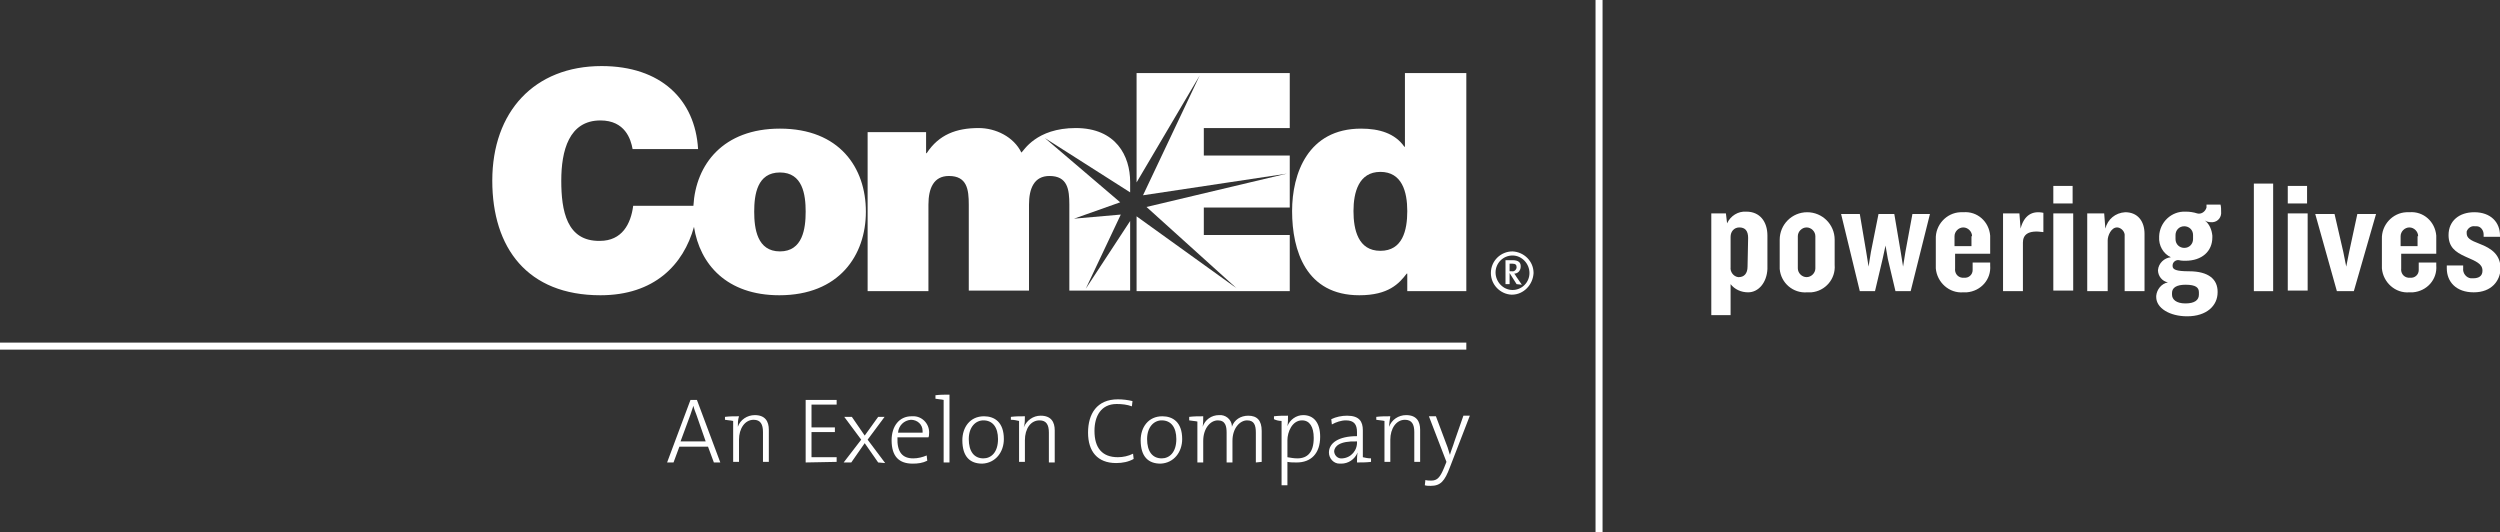 <?xml version="1.0" encoding="utf-8"?>
<!-- Generator: Adobe Illustrator 19.2.1, SVG Export Plug-In . SVG Version: 6.00 Build 0)  -->
<svg version="1.1" id="Layer_1" xmlns="http://www.w3.org/2000/svg" xmlns:xlink="http://www.w3.org/1999/xlink" x="0px" y="0px"
	 viewBox="0 0 427.6 91" style="enable-background:new 0 0 427.6 91;" xml:space="preserve">
<rect x="0" y="0" width="427.6" height="91" fill="#333333" stroke="none"/>
<style type="text/css">
	.st0{fill:#FFFFFF;}
</style>
<title>Logo</title>
<path class="st0" d="M120.7,75.5h-4.3l1.7-4.6c0.2-0.5,0.3-1,0.5-1.5l0,0c0.1,0.5,0.3,1,0.5,1.5L120.7,75.5z M123.2,79.1l-4-10.7
	h-1.1l-4,10.7h1.1l1-2.7h4.9l1,2.7H123.2L123.2,79.1z"/>
<path class="st0" d="M126.2,73L126.2,73c0.4-1.2,1.6-2,2.9-2c1.8,0,2.4,1.1,2.4,2.5V79h-1v-5.1c0-1.3-0.4-2.1-1.6-2.1
	c-1.5,0-2.5,1.5-2.5,3.4V79h-1v-7c-0.4-0.1-0.9-0.1-1.4-0.2v-0.5c0.8-0.1,1.6-0.1,2.4-0.1C126.2,71.8,126.2,72.4,126.2,73z"/>
<path class="st0" d="M137.8,79.1V68.4h5.3v0.8h-4.3v3.9h4v0.8h-4v4.3h4.3V79L137.8,79.1L137.8,79.1z"/>
<path class="st0" d="M150.2,79.1l-2.3-3.3l-2.3,3.3h-1.3l3-3.9l-2.9-3.9h1.3l2.2,3.2l2.3-3.2h1.1l-2.9,3.9l3,4L150.2,79.1
	L150.2,79.1z"/>
<path class="st0" d="M157.8,74h-4.2c0.1-1.2,1-2.1,2.2-2.2c1.1,0,2,0.8,2,1.9C157.8,73.8,157.8,73.9,157.8,74z M158.9,74.3
	c0.2-1.6-1-3-2.5-3.1c-0.2,0-0.3,0-0.5,0c-2.1,0-3.4,1.7-3.4,4.1c0,2.8,1.3,4,3.6,4c0.9,0,1.7-0.1,2.5-0.5l-0.1-0.9
	c-0.7,0.3-1.5,0.5-2.3,0.5c-1.8,0-2.8-1-2.7-3.6h5.3C158.9,74.6,158.9,74.4,158.9,74.3L158.9,74.3z"/>
<path class="st0" d="M162.4,79.1h-1V68.4c-0.4-0.1-0.9-0.1-1.4-0.2v-0.6c0.8-0.1,1.6-0.1,2.4-0.1V79.1z"/>
<path class="st0" d="M170.7,75.1c0,2.3-1.2,3.3-2.5,3.3c-1.6,0-2.5-1.2-2.5-3.3s1.2-3.2,2.5-3.2C169.8,71.9,170.7,73.1,170.7,75.1z
	 M171.7,75.1c0-2.9-1.6-3.9-3.4-3.9c-2.4,0-3.7,1.9-3.7,4.1c0,2.8,1.3,4,3.4,4C170.3,79.2,171.7,77.3,171.7,75.1L171.7,75.1z"/>
<path class="st0" d="M175.3,71.2c-0.8,0-1.6,0-2.4,0.1v0.5c0.5,0,1,0.1,1.4,0.2v7h1v-3.7c0-2,1-3.4,2.5-3.4c1.2,0,1.6,0.8,1.6,2.1
	v5.1h1v-5.5c0-1.4-0.6-2.5-2.4-2.5c-1.3,0-2.4,0.8-2.9,2l0,0C175.3,72.5,175.3,71.8,175.3,71.2z"/>
<path class="st0" d="M190.9,79.2c-3.2,0-4.8-2-4.8-5.2s1.5-5.7,5.1-5.7c0.8,0,1.7,0.1,2.5,0.3l-0.1,0.9c-0.8-0.3-1.7-0.4-2.6-0.4
	c-2.7,0-3.8,2.1-3.8,4.6c0,2.9,1.3,4.5,4,4.5c0.9,0,1.8-0.2,2.6-0.6l0.1,0.9C193,79,192,79.2,190.9,79.2z"/>
<path class="st0" d="M201.2,75.1c0,2.3-1.2,3.3-2.5,3.3c-1.6,0-2.5-1.2-2.5-3.3s1.2-3.2,2.5-3.2C200.3,71.9,201.2,73.1,201.2,75.1z
	 M202.2,75.1c0-2.9-1.6-3.9-3.4-3.9c-2.4,0-3.7,1.9-3.7,4.1c0,2.8,1.3,4,3.4,4C200.8,79.2,202.2,77.3,202.2,75.1L202.2,75.1z"/>
<path class="st0" d="M214.8,79.1V74c0-1.3-0.3-2.1-1.5-2.1s-2.5,1.3-2.5,3.5v3.7h-1V74c0-1.1-0.2-2.1-1.5-2.1s-2.5,1.4-2.5,3.5v3.7
	h-1v-7c-0.4-0.1-0.9-0.1-1.4-0.2v-0.6c0.8-0.1,1.6-0.1,2.4-0.1c0,0.6,0,1.2-0.1,1.8l0,0c0.4-1.2,1.5-2,2.8-2
	c1.1-0.1,2.1,0.7,2.2,1.8c0,0.1,0,0.1,0,0.2c0.4-1.2,1.5-1.9,2.8-1.9c1.5,0,2.3,0.8,2.3,2.6V79L214.8,79.1L214.8,79.1z"/>
<path class="st0" d="M224.7,74.9c0,2.5-1.1,3.5-2.8,3.5c-0.6,0-1.1-0.1-1.7-0.2v-2.9c0-1.4,0.8-3.4,2.5-3.4
	C224,71.9,224.7,73,224.7,74.9z M219.2,72v11h1v-4c0.5,0.1,1,0.1,1.6,0.1c2.4,0,4-1.5,4-4.4c0-2.4-1.1-3.7-2.9-3.7
	c-1.2,0-2.3,0.8-2.7,1.9l0,0c0.1-0.6,0.1-1.2,0.1-1.8c-0.8,0-1.6,0-2.4,0.1v0.5C218.3,71.9,218.8,72,219.2,72L219.2,72z"/>
<path class="st0" d="M232.1,75.5c0.1,1.5-1,2.8-2.5,2.9c-0.7,0.1-1.3-0.4-1.4-1.1c0-0.1,0-0.1,0-0.2C228.3,76.4,229,75.4,232.1,75.5
	L232.1,75.5L232.1,75.5z M234.5,79v-0.6c-0.5,0-1-0.1-1.4-0.2v-4.6c0-1.5-0.6-2.5-2.7-2.5c-0.9,0-1.9,0.2-2.7,0.6l0.1,0.9
	c0.7-0.4,1.6-0.7,2.4-0.7c1.4,0,1.9,0.7,1.9,2v0.7c-3.2,0-4.8,1.2-4.8,2.8c0,1,0.8,1.9,1.8,1.9c0.1,0,0.2,0,0.3,0
	c1.2,0,2.3-0.7,2.8-1.9l0,0c-0.1,0.6-0.1,1.1-0.1,1.7C232.9,79.1,233.7,79.1,234.5,79z"/>
<path class="st0" d="M237.6,73L237.6,73c0.4-1.2,1.6-2,2.9-2c1.8,0,2.4,1.1,2.4,2.5V79h-1v-5.1c0-1.3-0.4-2.1-1.6-2.1
	c-1.5,0-2.5,1.5-2.5,3.4V79h-1v-7c-0.4-0.1-0.9-0.1-1.4-0.2v-0.5c0.8-0.1,1.6-0.1,2.4-0.1C237.7,71.8,237.6,72.4,237.6,73z"/>
<path class="st0" d="M248,79.9c-0.9,2.4-1.6,3.2-3.3,3.2c-0.3,0-0.7,0-1-0.1l0.1-0.9c0.3,0.1,0.7,0.1,1,0.1c1,0,1.5-0.5,2.2-2.2
	l0.4-1l-3-7.8h1.2l1.8,4.8c0.3,0.7,0.4,1.3,0.6,1.8l0,0c0.1-0.5,0.5-1.4,0.8-2.4l1.5-4.3h1.1L248,79.9z"/>
<path class="st0" d="M250.8,58.6v1.2H0v-1.2H250.8z M272.9,91h1.2V0h-1.2V91z"/>
<path class="st0" d="M133.4,22c-9.7,0-14.4,6.1-14.8,13.2h-10.3c-0.4,3.1-1.9,6-5.7,6C96.9,41.3,96,36,96,30.9s1.3-10.3,6.7-10.3
	c4.2,0,5.2,3.2,5.5,4.9h11.2c-0.5-8.5-6.4-14.2-16.5-14.2c-11.5,0-18.7,7.8-18.7,19.6c0,11.5,6,19.6,18.5,19.6
	c9.2,0,14.2-5.2,16-11.7c1,6.4,5.6,11.7,14.6,11.7c10.2,0,14.8-6.8,14.8-14.3S143.6,22,133.4,22z M133.4,43c-3.9,0-4.4-3.9-4.4-6.8
	s0.5-6.7,4.4-6.7s4.4,3.8,4.4,6.7S137.3,43,133.4,43L133.4,43z"/>
<path class="st0" d="M250.8,49.8h-10.1v-3h-0.1c-1.3,1.7-3.1,3.7-8.1,3.7c-9.1,0-11.5-7.6-11.5-14.4c0-6.4,2.7-14.1,11.8-14.1
	c3.1,0,5.8,0.8,7.4,3.1h0.1V12.5h10.5V49.8z M236.1,29.4c-3.7,0-4.6,3.5-4.6,6.7s0.8,6.8,4.6,6.8s4.6-3.5,4.6-6.8
	S239.8,29.4,236.1,29.4z"/>
<path class="st0" d="M185.7,49.4l6-12.7l-8,0.7l7.9-2.8l-12.9-11l14.6,9.3v-1.8c0-4.4-2.4-9.2-9.3-9.2c-6.8,0-8.9,3.9-9.3,4.2
	c-1.3-2.7-4.4-4.2-7.3-4.2c-3.8,0-6.8,1.1-8.9,4.3h-0.1v-3.6h-10v27.2h10.4V35c0-2.8,0.9-4.9,3.5-4.9c3.1,0,3.4,2.3,3.4,4.9v14.7
	h10.3V35c0-2.8,0.9-4.9,3.5-4.9c3.1,0,3.4,2.3,3.4,4.9v14.7h10.4V37.8L185.7,49.4z"/>
<polygon class="st0" points="220.6,21.9 220.6,12.5 194.4,12.5 194.4,31.2 205.2,12.9 195.5,33.4 220.1,29.7 196.1,35.4 211.5,49.3 
	194.4,37 194.4,49.8 220.6,49.8 220.6,40.2 205.9,40.2 205.9,35.5 220.6,35.5 220.6,26.6 205.9,26.6 205.9,21.9 "/>
<path class="st0" d="M259.4,45.7c0,0.4-0.4,0.8-0.8,0.7c0,0-0.1,0-0.1,0h-0.3v-1.3h0.5C259.2,45.1,259.4,45.3,259.4,45.7z
	 M260.3,48.7l-0.9-1.3c-0.2-0.3-0.3-0.5-0.4-0.6c0.6,0,1.1-0.5,1.1-1.2c0,0,0,0,0-0.1c0-0.6-0.4-1-1.4-1h-1.2v4.1h0.7v-1.9l0,0
	l1.2,1.9L260.3,48.7L260.3,48.7z M258.7,43.7c1.6,0,2.9,1.4,2.9,3c0,1.6-1.3,2.9-2.9,2.9h0c-1.6,0-2.9-1.4-2.9-3
	C255.8,45,257.1,43.7,258.7,43.7L258.7,43.7z M258.7,43c-2,0-3.7,1.6-3.7,3.7c0,2,1.6,3.6,3.5,3.7c0,0,0.1,0,0.1,0
	c2,0,3.6-1.7,3.7-3.7c0-2-1.6-3.6-3.6-3.7C258.8,43,258.8,43,258.7,43L258.7,43z"/>
<path class="st0" d="M299,50c-1.2,0-2.3-0.5-3-1.4v5.3h-3.3V36.5h2.5l0.2,1.7c0.6-1.3,1.9-2.1,3.3-2c2.3,0,3.6,1.7,3.6,4.1v5.7
	C302.2,48.3,300.8,50,299,50z M299,40.7c0-1.2-0.5-1.8-1.5-1.8c-0.9,0-1.5,0.7-1.5,1.6c0,0,0,0.1,0,0.1v5.1
	c-0.1,0.8,0.5,1.6,1.3,1.7c0,0,0.1,0,0.1,0c0.9,0,1.5-0.6,1.5-1.8L299,40.7L299,40.7z"/>
<path class="st0" d="M309.1,50c-2.4,0.2-4.5-1.6-4.7-4c0-0.2,0-0.5,0-0.7V41c0-2.6,2.1-4.7,4.7-4.7c2.6,0,4.7,2.1,4.7,4.7
	c0,0,0,0,0,0v4.3c0.2,2.4-1.6,4.5-4,4.7C309.5,50,309.3,50,309.1,50z M310.5,40.4c0-0.8-0.7-1.5-1.5-1.5s-1.5,0.7-1.5,1.5v5.5
	c0,0.8,0.7,1.5,1.5,1.5s1.5-0.7,1.5-1.5V40.4z"/>
<path class="st0" d="M326.8,49.8h-2.6l-1.3-5.5l-0.4-2.3l-0.5,2.3l-1.3,5.5h-2.6l-3.2-13.2h3.2l1.1,6.5l0.4,2.5l0.4-2.5l1.3-6.5h2.7
	l1.1,6.5l0.4,2.5l0.4-2.5l1.2-6.5h3L326.8,49.8z"/>
<path class="st0" d="M335.8,50c-2.4,0.2-4.5-1.7-4.7-4.1c0-0.2,0-0.3,0-0.5v-4.5c-0.1-2.4,1.8-4.5,4.2-4.6c0.2,0,0.3,0,0.5,0
	c2.4-0.2,4.4,1.6,4.6,4c0,0.2,0,0.4,0,0.6v2.5h-6v2.5c-0.1,0.8,0.4,1.5,1.2,1.6c0.1,0,0.2,0,0.3,0c0.8,0.1,1.5-0.5,1.5-1.3
	c0-0.1,0-0.2,0-0.3v-1h3v0.5c0.2,2.4-1.6,4.4-4,4.6C336.3,50,336.1,50,335.8,50z M337.3,40.4c0-0.8-0.7-1.5-1.5-1.5
	s-1.5,0.7-1.5,1.5v1.7h2.9V40.4L337.3,40.4z"/>
<path class="st0" d="M346,41.5v8.3h-3.4V36.5h2.8l0.2,2.6c0.6-2.3,2-3.1,3.9-2.7v3.3C346.8,39.3,346,40.2,346,41.5z"/>
<path class="st0" d="M351.2,49.8V36.5h3.4v13.2H351.2z M351.2,34.8v-3h3.3v3H351.2z"/>
<path class="st0" d="M363.4,49.8v-9.4c0.1-0.7-0.5-1.4-1.2-1.5c0,0-0.1,0-0.1,0c-1,0-1.6,1.4-1.6,2.2v8.7H357V36.5h2.9l0.2,2.6
	c0.4-1.6,1.7-2.7,3.4-2.8c2.1,0,3.3,1.5,3.3,3.7v9.8H363.4L363.4,49.8z"/>
<path class="st0" d="M378.1,38c-0.3,0-0.7-0.1-1-0.3c0.8,0.6,1.2,1.6,1.3,2.6v0.3c0,2.4-1.8,4-4.6,4c-0.4,0-0.7,0-1.1-0.1
	c-0.5-0.1-1.1,0.3-1.1,0.9c0,0,0,0,0,0.1c0,0.6,0.6,0.9,2.8,0.9c3.4,0,4.9,1.4,4.9,3.5V50c0,2.3-1.9,4.1-5.2,4.1
	c-3,0-5.3-1.4-5.3-3.3v-0.2c0.1-1.1,0.9-2.1,2-2.3c-1-0.2-1.7-1.1-1.7-2.1c0.1-1.2,1.1-2.1,2.2-2.2c-1.3-0.6-2.1-2-2-3.5v-0.1
	c0.1-2.4,2.1-4.3,4.5-4.2c0,0,0.1,0,0.1,0c0.6,0,1.3,0.1,1.9,0.3c0.7,0.2,1.4-0.3,1.6-1c0-0.2,0-0.3,0-0.5h2.4
	c0.1,0.4,0.1,0.8,0.1,1.2c0.1,0.9-0.5,1.7-1.4,1.8C378.2,38,378.1,38,378.1,38z M376.1,50c0-0.8-0.5-1.3-2.3-1.3
	c-1.5,0-2.3,0.5-2.3,1.4v0.3c0,0.8,0.7,1.5,2.3,1.5s2.3-0.6,2.3-1.5V50L376.1,50z M375.1,40.2c0-0.9-0.7-1.5-1.5-1.5
	c-0.9,0-1.5,0.7-1.5,1.5c0,0,0,0,0,0v0.7c0,0.9,0.7,1.5,1.5,1.5c0.9,0,1.5-0.7,1.5-1.5c0,0,0,0,0,0V40.2L375.1,40.2z"/>
<path class="st0" d="M385.5,49.8V31.4h3.3v18.4H385.5L385.5,49.8z"/>
<path class="st0" d="M391.3,49.8V36.5h3.4v13.2H391.3z M391.3,34.8v-3h3.3v3H391.3z"/>
<path class="st0" d="M402.6,49.8h-2.9l-3.7-13.2h3.3l1.5,6.5l0.5,2.5l0.5-2.5l1.4-6.5h3.2L402.6,49.8z"/>
<path class="st0" d="M412.1,50c-2.4,0.2-4.5-1.7-4.7-4.1c0-0.2,0-0.3,0-0.5v-4.5c-0.1-2.4,1.8-4.5,4.2-4.6c0.2,0,0.3,0,0.5,0
	c2.4-0.2,4.4,1.6,4.6,4c0,0.2,0,0.4,0,0.6v2.5h-6v2.5c-0.1,0.8,0.4,1.5,1.2,1.6c0.1,0,0.2,0,0.3,0c0.8,0.1,1.5-0.5,1.5-1.3
	c0-0.1,0-0.2,0-0.3v-1h3v0.5c0.2,2.4-1.6,4.4-4,4.6C412.6,50,412.4,50,412.1,50z M413.6,40.4c0-0.8-0.7-1.5-1.5-1.5
	s-1.5,0.7-1.5,1.5v1.7h2.9V40.4L413.6,40.4z"/>
<path class="st0" d="M423.1,50c-3,0-4.6-1.8-4.6-4.1v-0.5h2.8v0.5c-0.1,0.8,0.5,1.6,1.3,1.7c0.1,0,0.3,0,0.4,0c1,0,1.6-0.4,1.6-1.3
	c0-1.2-1.1-1.6-2.9-2.4s-2.9-1.7-2.9-3.7c0-2.4,1.8-3.9,4.4-3.9c2.8,0,4.4,1.7,4.4,4v0.2h-2.8v-0.4c0-0.7-0.5-1.4-1.2-1.4
	c-0.1,0-0.2,0-0.3,0c-0.6-0.1-1.2,0.3-1.4,0.9c0,0.1,0,0.2,0,0.3c0,0.8,0.6,1.2,2.2,1.8c2.1,0.8,3.6,1.9,3.6,4.3
	C427.6,48,426.2,50,423.1,50z"/>
</svg>
